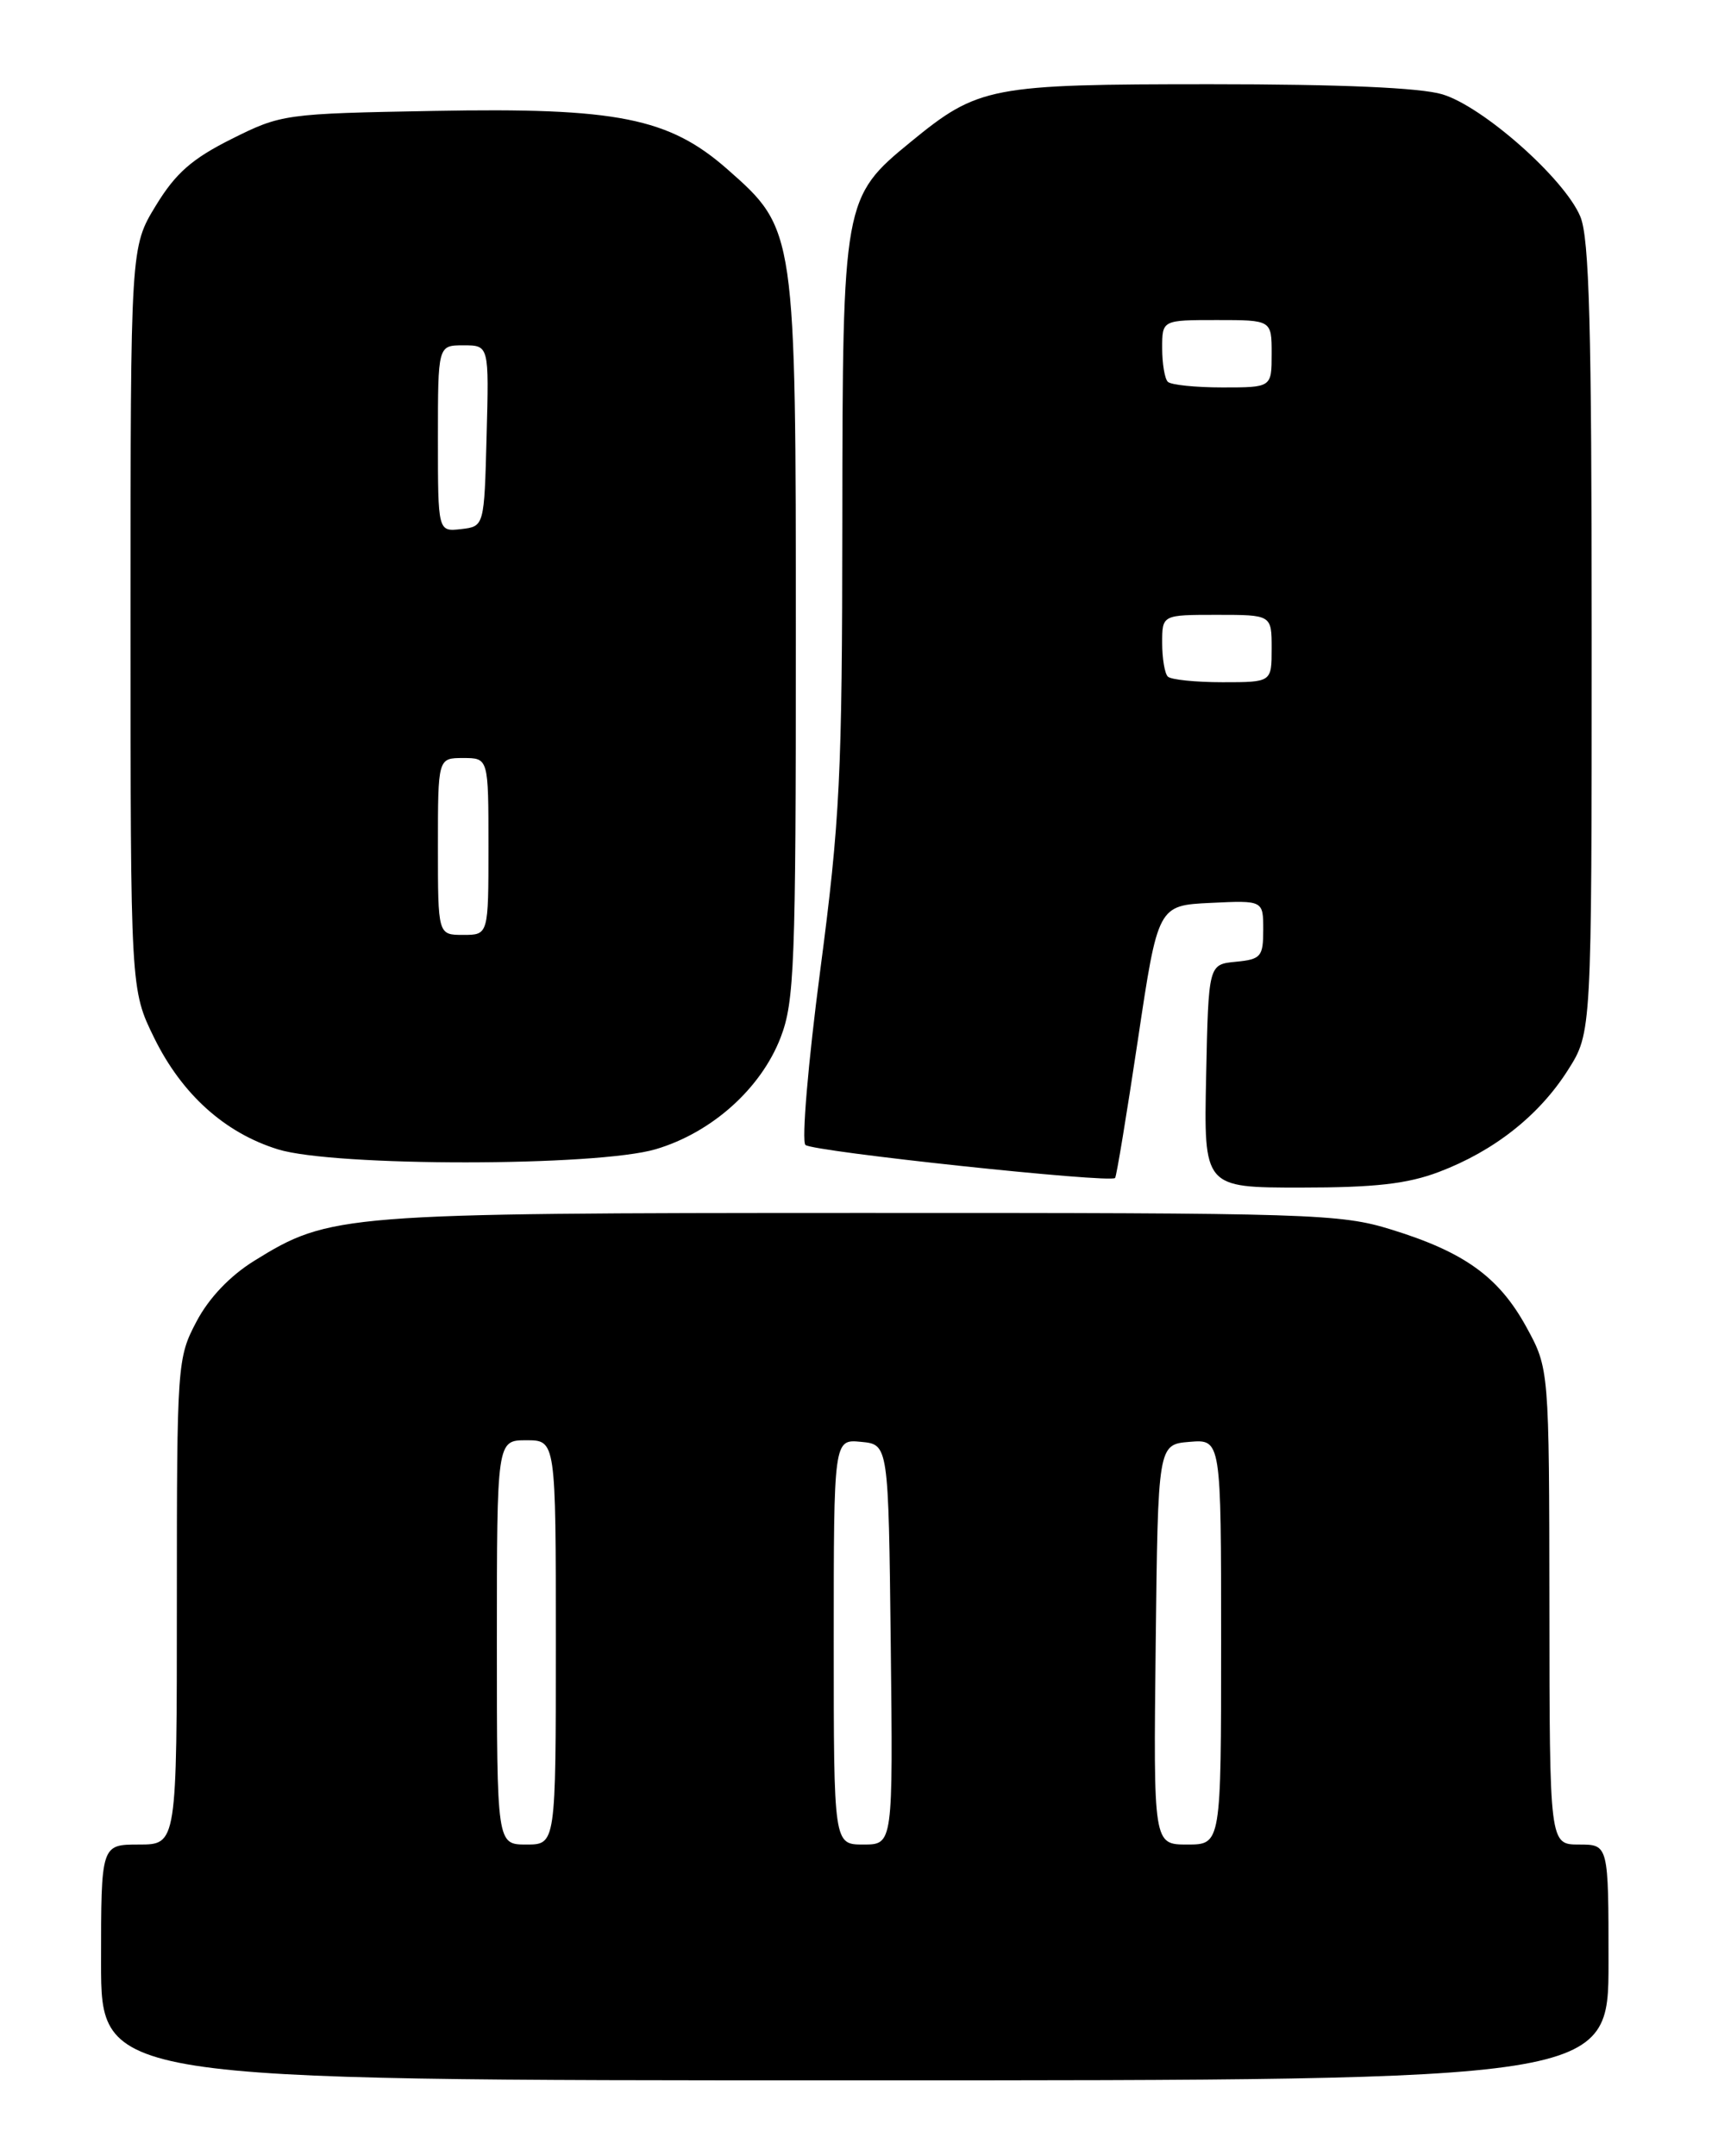 <?xml version="1.0" encoding="UTF-8" standalone="no"?>
<!DOCTYPE svg PUBLIC "-//W3C//DTD SVG 1.1//EN" "http://www.w3.org/Graphics/SVG/1.1/DTD/svg11.dtd" >
<svg xmlns="http://www.w3.org/2000/svg" xmlns:xlink="http://www.w3.org/1999/xlink" version="1.1" viewBox="0 0 204 256">
 <g >
 <path fill="currentColor"
d=" M 191.00 233.00 C 191.00 219.00 191.00 219.00 187.50 219.00 C 184.00 219.00 184.00 219.00 183.98 190.75 C 183.95 162.50 183.95 162.50 181.23 157.53 C 177.97 151.61 173.90 148.67 165.23 145.99 C 159.12 144.10 155.89 144.00 102.14 144.01 C 40.48 144.02 39.17 144.13 30.18 149.70 C 27.31 151.48 24.80 154.11 23.33 156.91 C 21.05 161.23 21.00 161.89 21.00 190.16 C 21.00 219.00 21.00 219.00 16.50 219.00 C 12.00 219.00 12.00 219.00 12.00 233.00 C 12.00 247.00 12.00 247.00 101.50 247.00 C 191.00 247.00 191.00 247.00 191.00 233.00 Z  M 170.87 139.14 C 177.43 136.65 182.76 132.44 186.18 127.05 C 189.00 122.61 189.00 122.61 189.00 75.77 C 189.00 38.72 188.72 28.26 187.65 25.71 C 185.77 21.21 176.10 12.65 171.27 11.20 C 168.65 10.41 159.15 10.00 143.76 10.00 C 117.56 10.00 116.17 10.27 108.14 16.85 C 100.12 23.41 100.05 23.84 100.02 61.93 C 100.00 92.14 99.75 97.29 97.39 115.27 C 95.95 126.23 95.17 135.52 95.64 135.94 C 96.53 136.73 131.88 140.50 132.41 139.86 C 132.58 139.66 133.79 132.30 135.11 123.50 C 137.50 107.50 137.50 107.50 143.75 107.20 C 150.00 106.90 150.00 106.90 150.00 110.39 C 150.00 113.59 149.73 113.90 146.75 114.19 C 143.50 114.50 143.50 114.50 143.22 127.75 C 142.94 141.00 142.94 141.00 154.46 141.00 C 163.27 141.00 167.13 140.56 170.87 139.14 Z  M 77.88 136.44 C 84.52 134.47 90.35 129.25 92.69 123.19 C 94.33 118.93 94.50 114.60 94.50 76.00 C 94.50 27.37 94.48 27.23 86.40 20.12 C 79.43 13.98 73.29 12.76 51.49 13.17 C 33.81 13.49 33.40 13.55 27.50 16.50 C 22.80 18.85 20.85 20.56 18.50 24.42 C 15.50 29.34 15.50 29.34 15.50 73.42 C 15.50 117.50 15.50 117.50 18.31 123.23 C 21.60 129.92 26.68 134.50 33.00 136.46 C 39.66 138.53 70.90 138.52 77.88 136.44 Z  M 59.00 195.00 C 59.00 171.00 59.00 171.00 62.50 171.00 C 66.00 171.00 66.00 171.00 66.00 195.00 C 66.00 219.00 66.00 219.00 62.50 219.00 C 59.00 219.00 59.00 219.00 59.00 195.00 Z  M 99.00 194.94 C 99.00 170.87 99.00 170.87 102.25 171.19 C 105.50 171.50 105.50 171.50 105.77 195.25 C 106.04 219.00 106.04 219.00 102.52 219.00 C 99.00 219.00 99.00 219.00 99.00 194.94 Z  M 137.23 195.25 C 137.50 171.50 137.50 171.50 141.25 171.19 C 145.00 170.88 145.00 170.88 145.00 194.94 C 145.00 219.00 145.00 219.00 140.98 219.00 C 136.96 219.00 136.96 219.00 137.23 195.25 Z  M 138.67 80.33 C 138.30 79.97 138.00 78.17 138.00 76.33 C 138.00 73.00 138.00 73.00 144.50 73.00 C 151.00 73.00 151.00 73.00 151.00 77.00 C 151.00 81.00 151.00 81.00 145.17 81.00 C 141.96 81.00 139.03 80.70 138.67 80.33 Z  M 138.67 45.33 C 138.30 44.97 138.00 43.17 138.00 41.33 C 138.00 38.00 138.00 38.00 144.50 38.00 C 151.00 38.00 151.00 38.00 151.00 42.00 C 151.00 46.00 151.00 46.00 145.17 46.00 C 141.96 46.00 139.03 45.70 138.67 45.33 Z  M 52.00 100.50 C 52.00 90.00 52.00 90.00 55.00 90.00 C 58.00 90.00 58.00 90.00 58.00 100.50 C 58.00 111.00 58.00 111.00 55.00 111.00 C 52.00 111.00 52.00 111.00 52.00 100.50 Z  M 52.00 52.07 C 52.00 41.00 52.00 41.00 55.03 41.00 C 58.07 41.00 58.07 41.00 57.78 51.75 C 57.50 62.50 57.50 62.50 54.75 62.82 C 52.00 63.13 52.00 63.13 52.00 52.07 Z "/>
</g>
</svg>